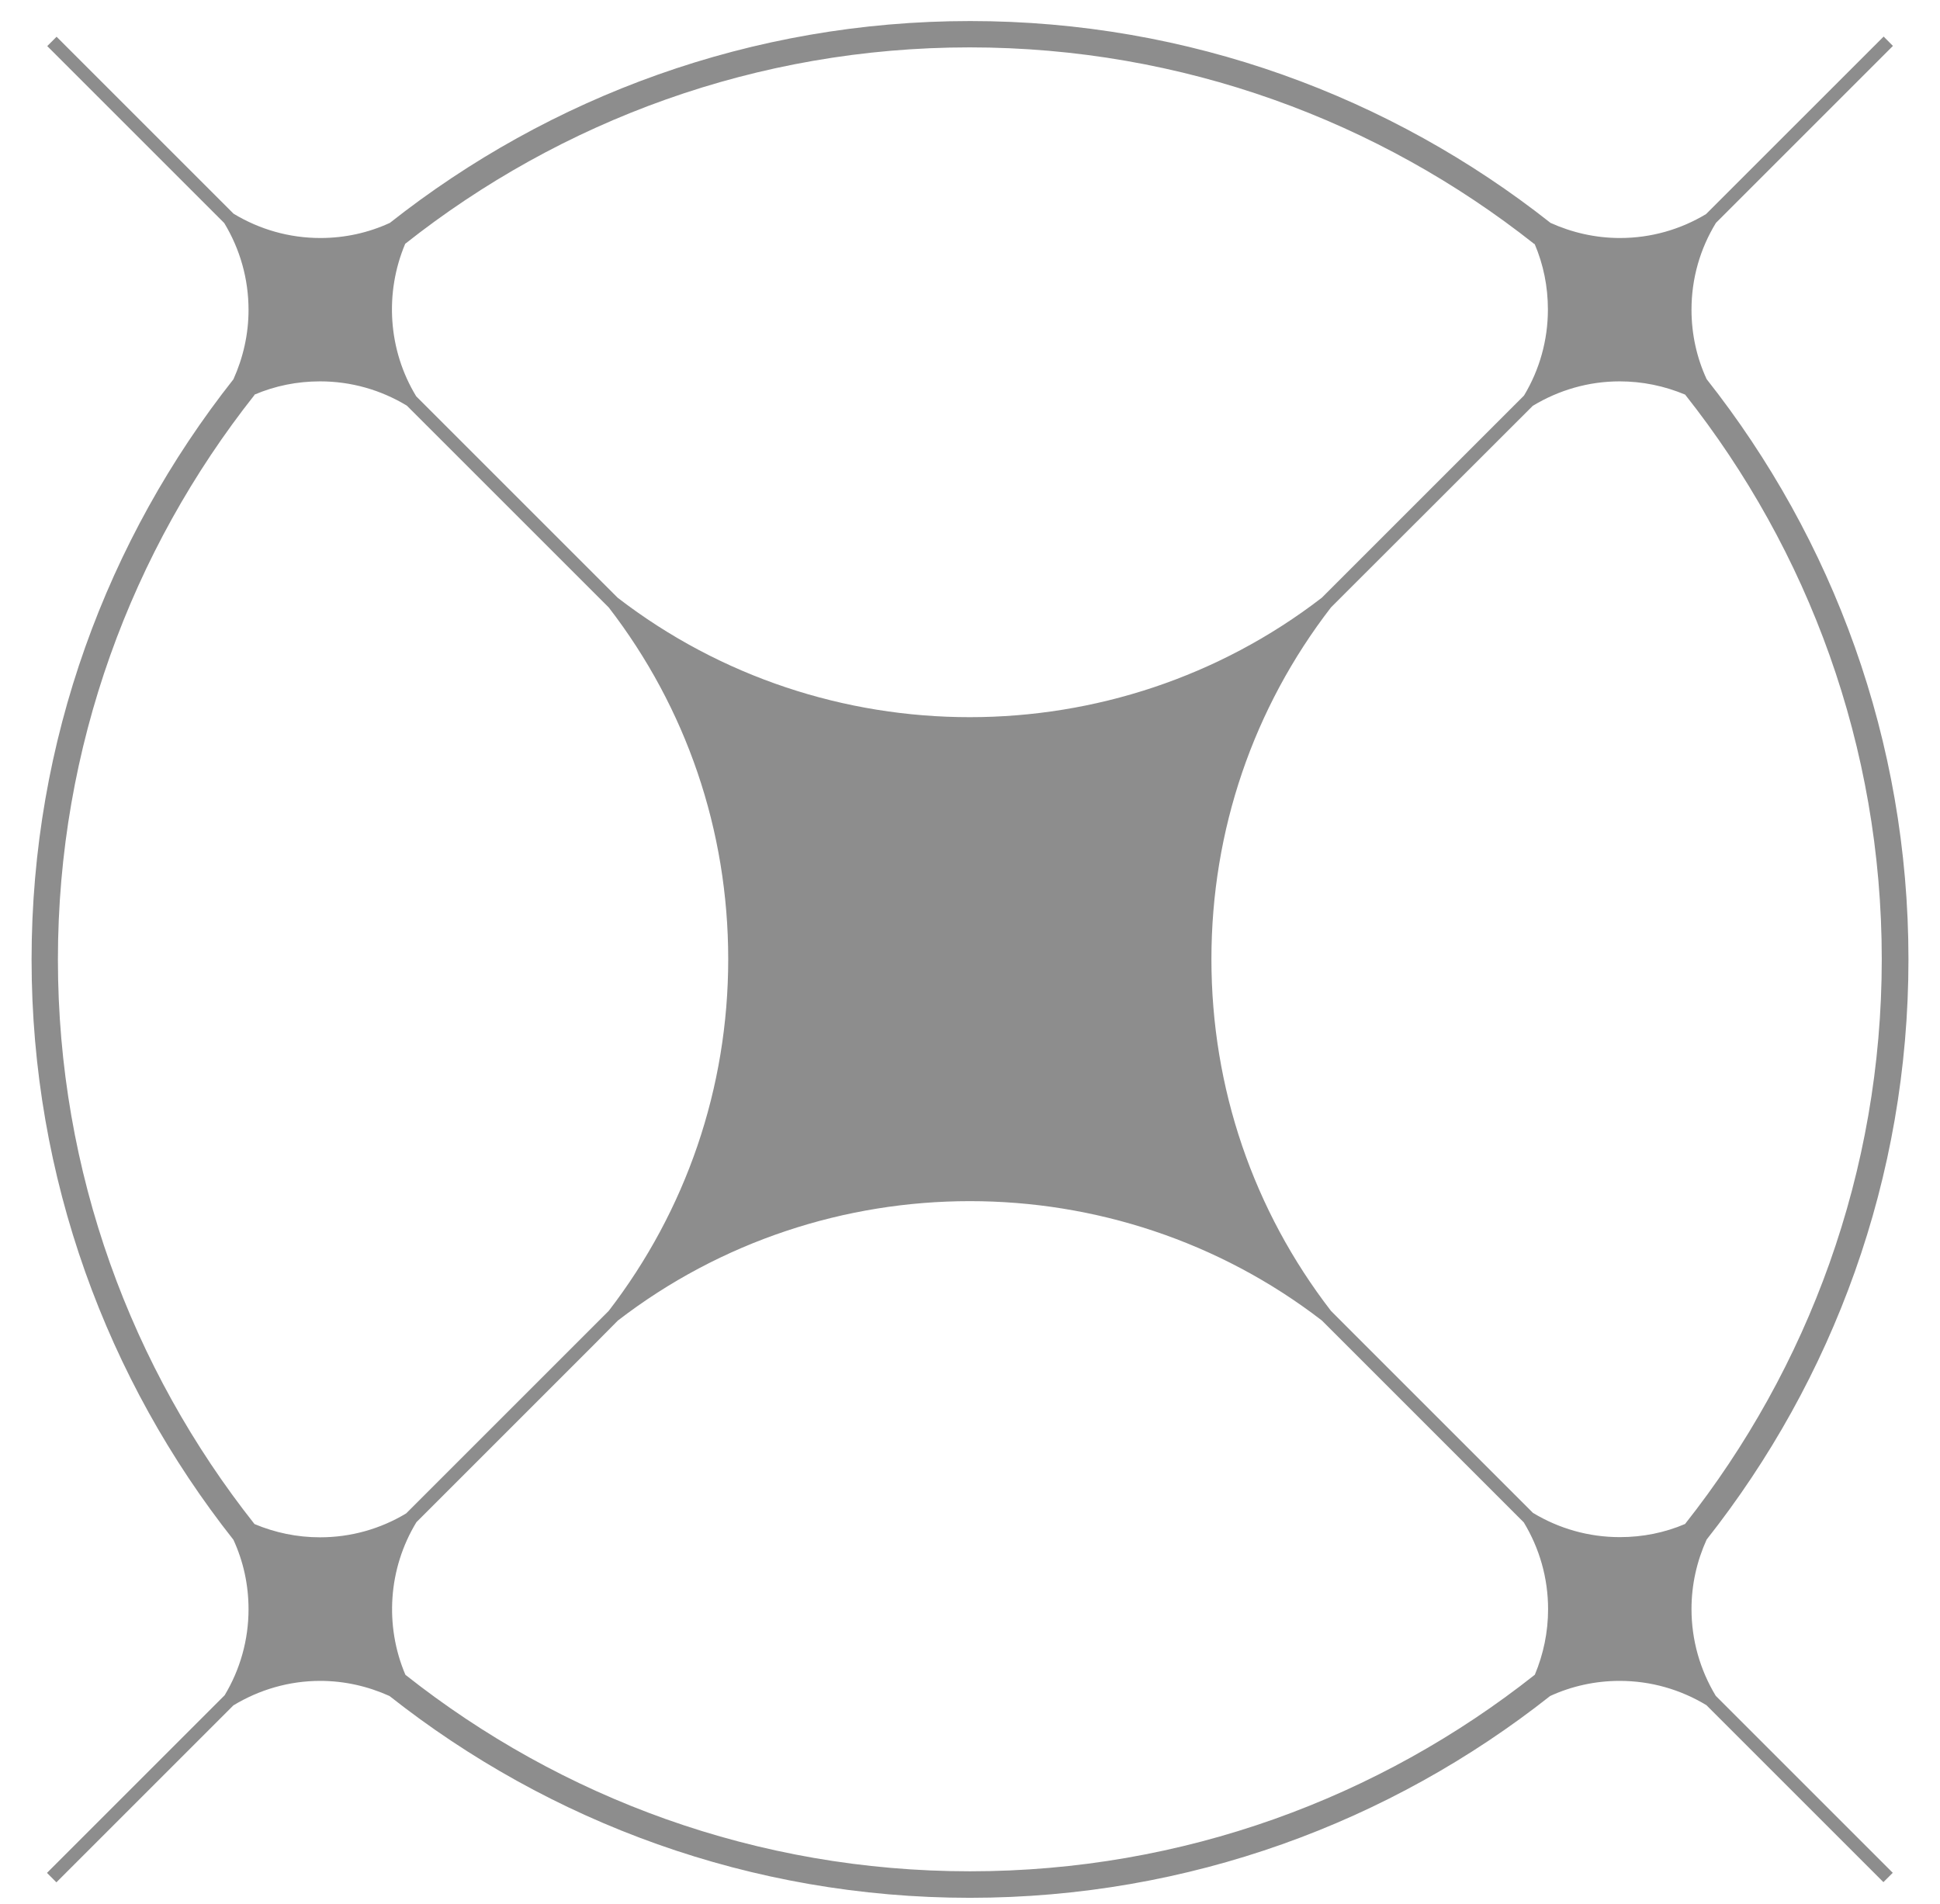 <svg width="54" height="53" viewBox="0 0 54 53" fill="none" xmlns="http://www.w3.org/2000/svg">
<path d="M8.909 46.795C9.59 46.795 10.244 46.946 10.842 47.216C15.291 50.73 20.899 52.834 26.995 52.834C33.092 52.834 38.699 50.73 43.148 47.216C43.746 46.941 44.406 46.795 45.082 46.795C45.95 46.795 46.776 47.034 47.498 47.471L52.42 52.393L52.425 52.398L52.685 52.138L47.758 47.211C47.322 46.489 47.083 45.662 47.083 44.794C47.083 44.113 47.233 43.459 47.504 42.861C51.017 38.412 53.122 32.804 53.122 26.708C53.122 20.611 51.017 15.004 47.504 10.555C47.228 9.957 47.083 9.302 47.083 8.621C47.083 7.753 47.322 6.927 47.763 6.205L52.69 1.278L52.431 1.018L47.488 5.96C46.771 6.392 45.95 6.626 45.092 6.626C44.411 6.626 43.756 6.475 43.159 6.205C38.71 2.691 33.097 0.586 27.006 0.586C20.914 0.586 15.301 2.691 10.852 6.205C10.255 6.48 9.6 6.626 8.919 6.626C8.051 6.626 7.225 6.387 6.502 5.95L1.575 1.023L1.315 1.283L6.242 6.21C6.679 6.932 6.918 7.759 6.918 8.627C6.918 9.307 6.767 9.962 6.497 10.56C2.984 15.009 0.879 20.622 0.879 26.713C0.879 32.804 2.984 38.417 6.497 42.866C6.773 43.464 6.918 44.119 6.918 44.8C6.918 45.657 6.684 46.478 6.253 47.195L1.31 52.138V52.143L1.57 52.403L6.497 47.476C7.22 47.039 8.046 46.795 8.914 46.795H8.909ZM11.284 46.624C10.702 45.257 10.806 43.666 11.591 42.377L16.517 37.451L17.198 36.764C22.952 32.331 31.044 32.331 36.797 36.764L42.415 42.383C42.852 43.105 43.091 43.931 43.091 44.8C43.091 45.439 42.961 46.052 42.722 46.624C38.393 50.049 32.936 52.096 27 52.096C21.065 52.096 15.613 50.049 11.289 46.629L11.284 46.624ZM46.911 42.424C46.339 42.669 45.726 42.793 45.087 42.793C44.219 42.793 43.392 42.554 42.67 42.118L37.743 37.191L37.047 36.494C34.89 33.698 33.72 30.294 33.72 26.703C33.72 23.111 34.89 19.707 37.047 16.911L37.738 16.22L42.665 11.298C43.387 10.861 44.214 10.617 45.082 10.617C45.721 10.617 46.334 10.747 46.906 10.986C50.331 15.316 52.379 20.773 52.379 26.703C52.379 32.633 50.326 38.095 46.906 42.424H46.911ZM42.717 6.792C42.961 7.364 43.086 7.977 43.086 8.616C43.086 9.474 42.852 10.295 42.421 11.012L36.792 16.641C31.039 21.074 22.947 21.074 17.193 16.641L16.512 15.96L11.585 11.033C10.8 9.744 10.702 8.154 11.279 6.787C15.603 3.367 21.06 1.319 26.99 1.319C32.92 1.319 38.382 3.372 42.706 6.792H42.717ZM7.084 10.986C7.656 10.742 8.269 10.617 8.909 10.617C9.777 10.617 10.603 10.856 11.325 11.293L16.944 16.911C19.101 19.707 20.27 23.111 20.27 26.703C20.27 30.294 19.095 33.698 16.944 36.494L11.305 42.133C10.587 42.565 9.766 42.798 8.909 42.798C8.269 42.798 7.656 42.669 7.084 42.429C3.659 38.1 1.612 32.643 1.612 26.713C1.612 20.783 3.665 15.321 7.084 10.996V10.986Z" fill="#8D8D8D"/>
</svg>
